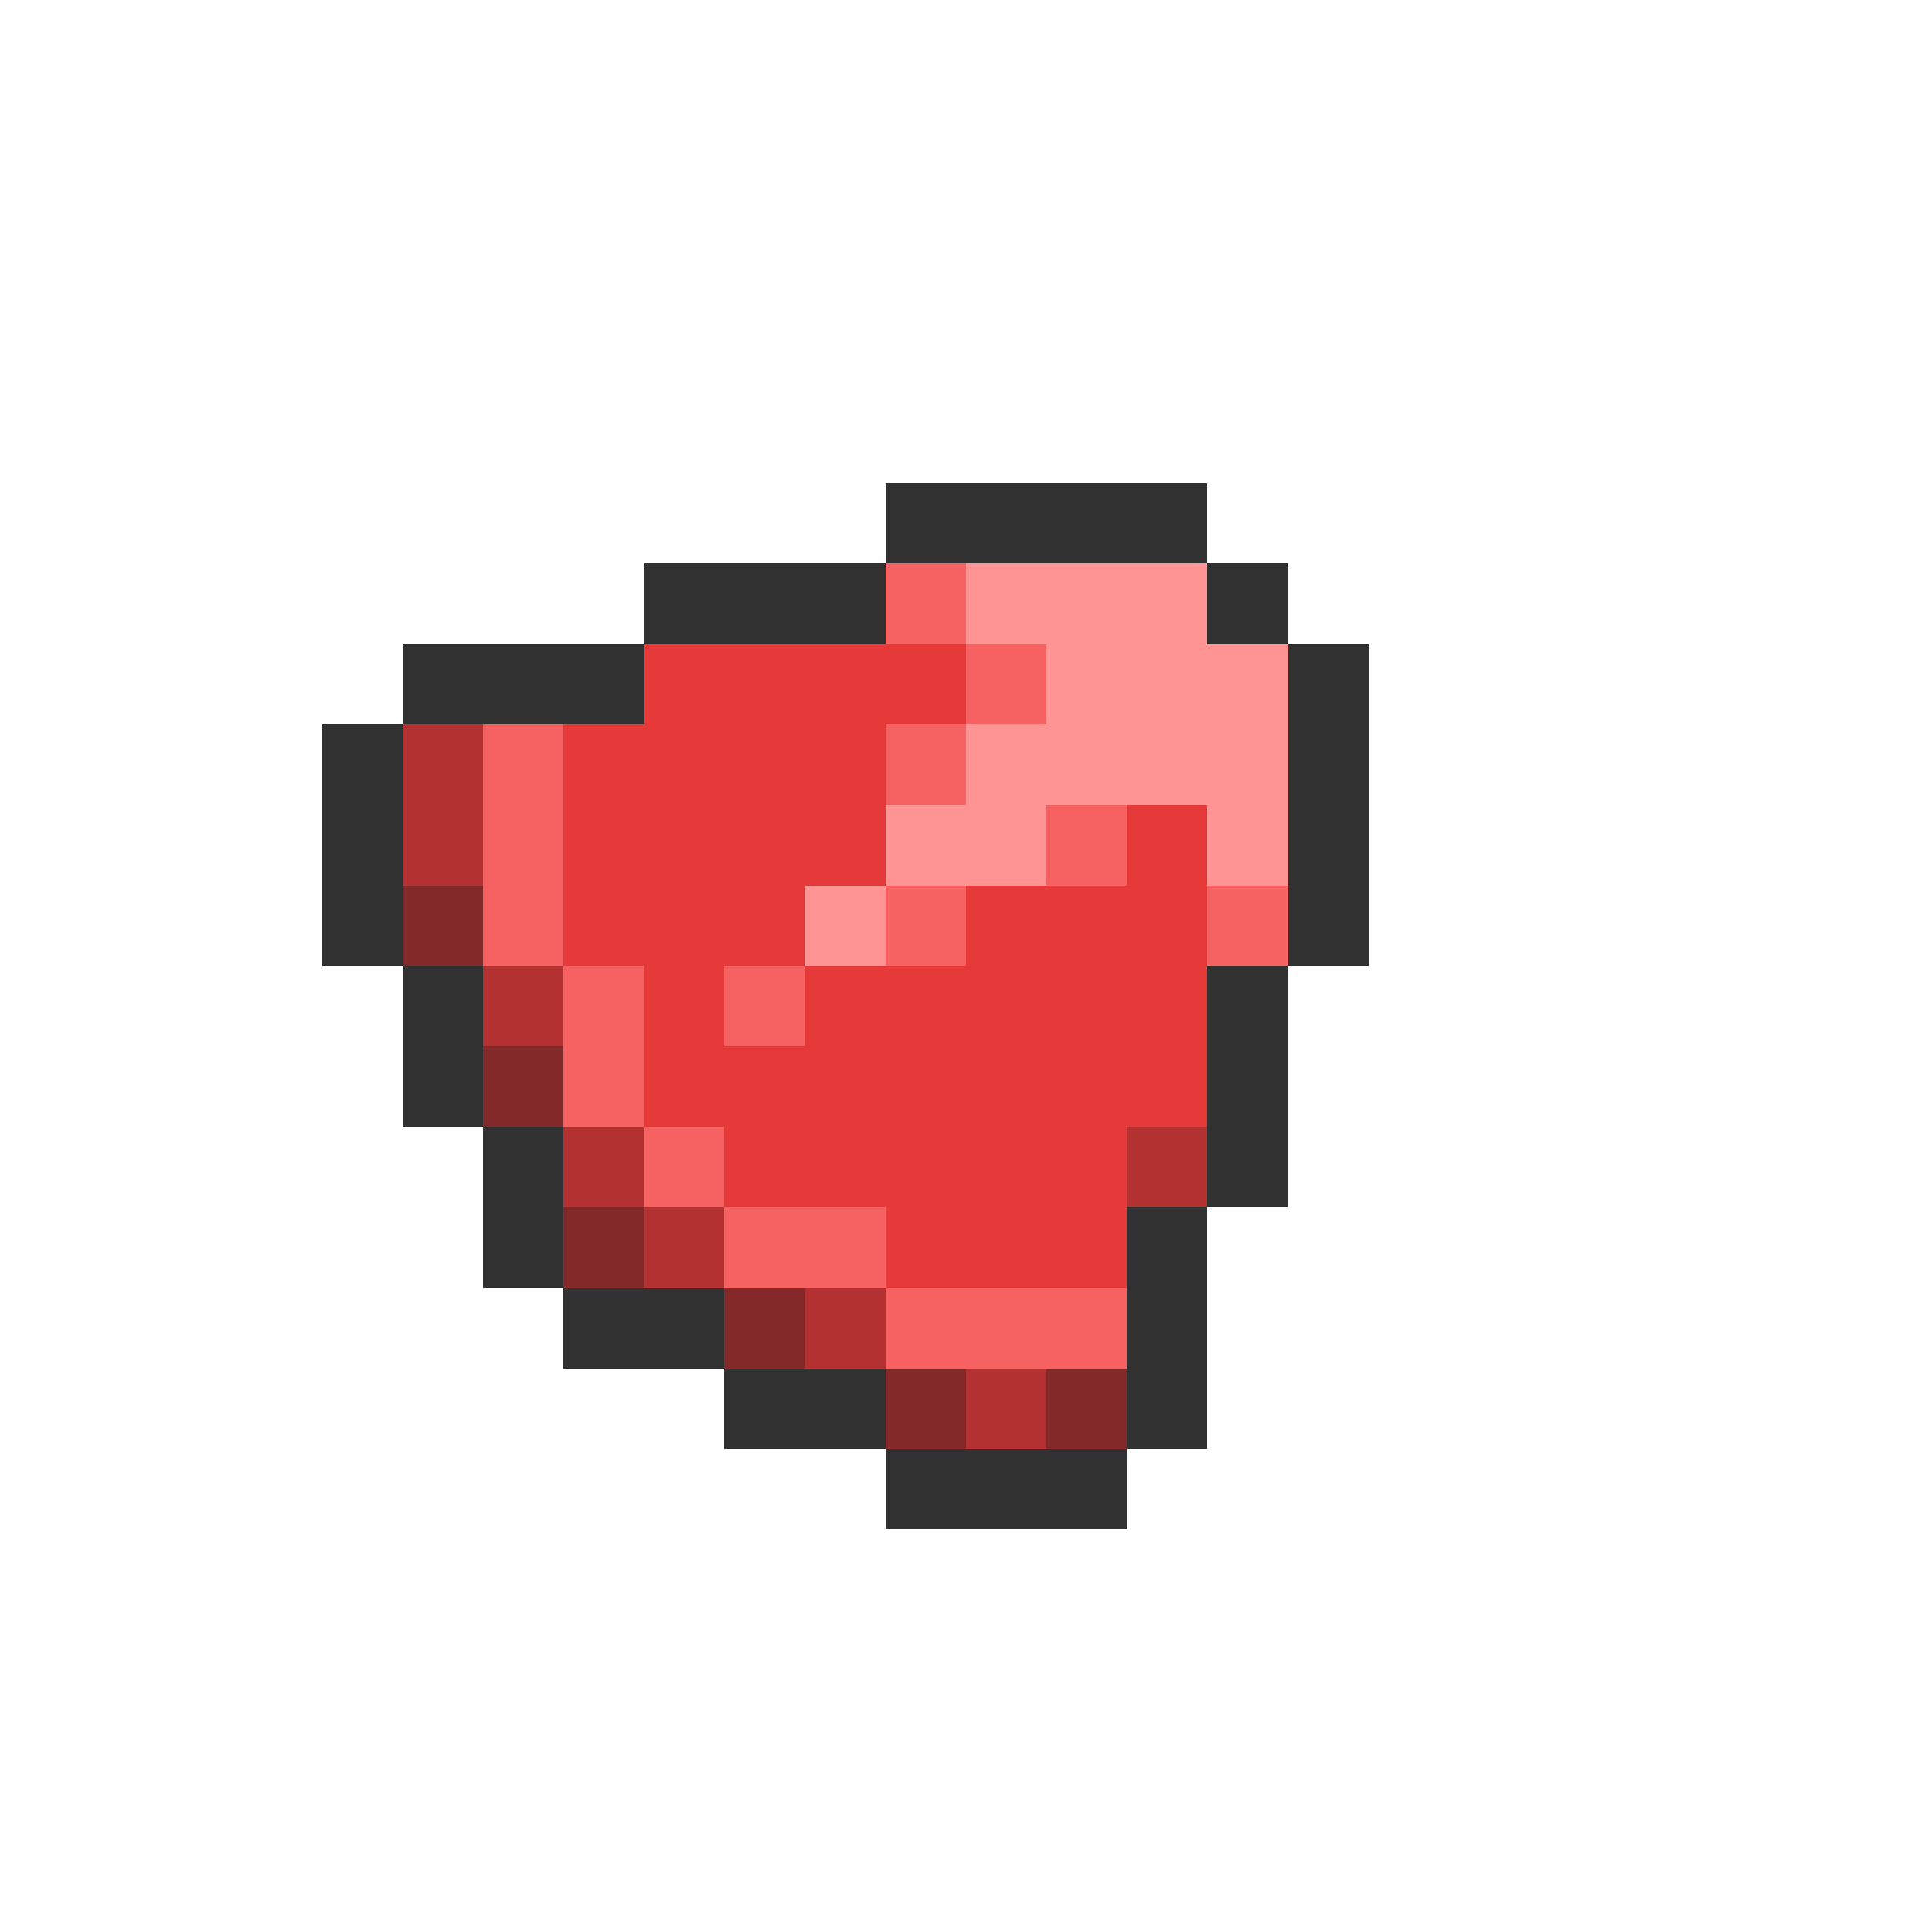 <svg xmlns="http://www.w3.org/2000/svg" viewBox="0 -0.5 24 24" shape-rendering="crispEdges">
<path stroke="#313131" d="M11 6h4M8 7h3M15 7h1M5 8h3M16 8h1M4 9h1M16 9h1M4 10h1M16 10h1M4 11h1M16 11h1M5 12h1M15 12h1M5 13h1M15 13h1M6 14h1M15 14h1M6 15h1M14 15h1M7 16h2M14 16h1M9 17h2M14 17h1M11 18h3" />
<path stroke="#f66262" d="M11 7h1M12 8h1M6 9h1M11 9h1M6 10h1M13 10h1M6 11h1M11 11h1M15 11h1M7 12h1M9 12h1M7 13h1M8 14h1M9 15h2M11 16h3" />
<path stroke="#ff9494" d="M12 7h3M13 8h3M12 9h4M11 10h2M15 10h1M10 11h1" />
<path stroke="#e63939" d="M8 8h4M7 9h4M7 10h4M14 10h1M7 11h3M12 11h3M8 12h1M10 12h5M8 13h7M9 14h5M11 15h3" />
<path stroke="#b43131" d="M5 9h1M5 10h1M6 12h1M7 14h1M14 14h1M8 15h1M10 16h1M12 17h1" />
<path stroke="#832929" d="M5 11h1M6 13h1M7 15h1M9 16h1M11 17h1M13 17h1" />
</svg>